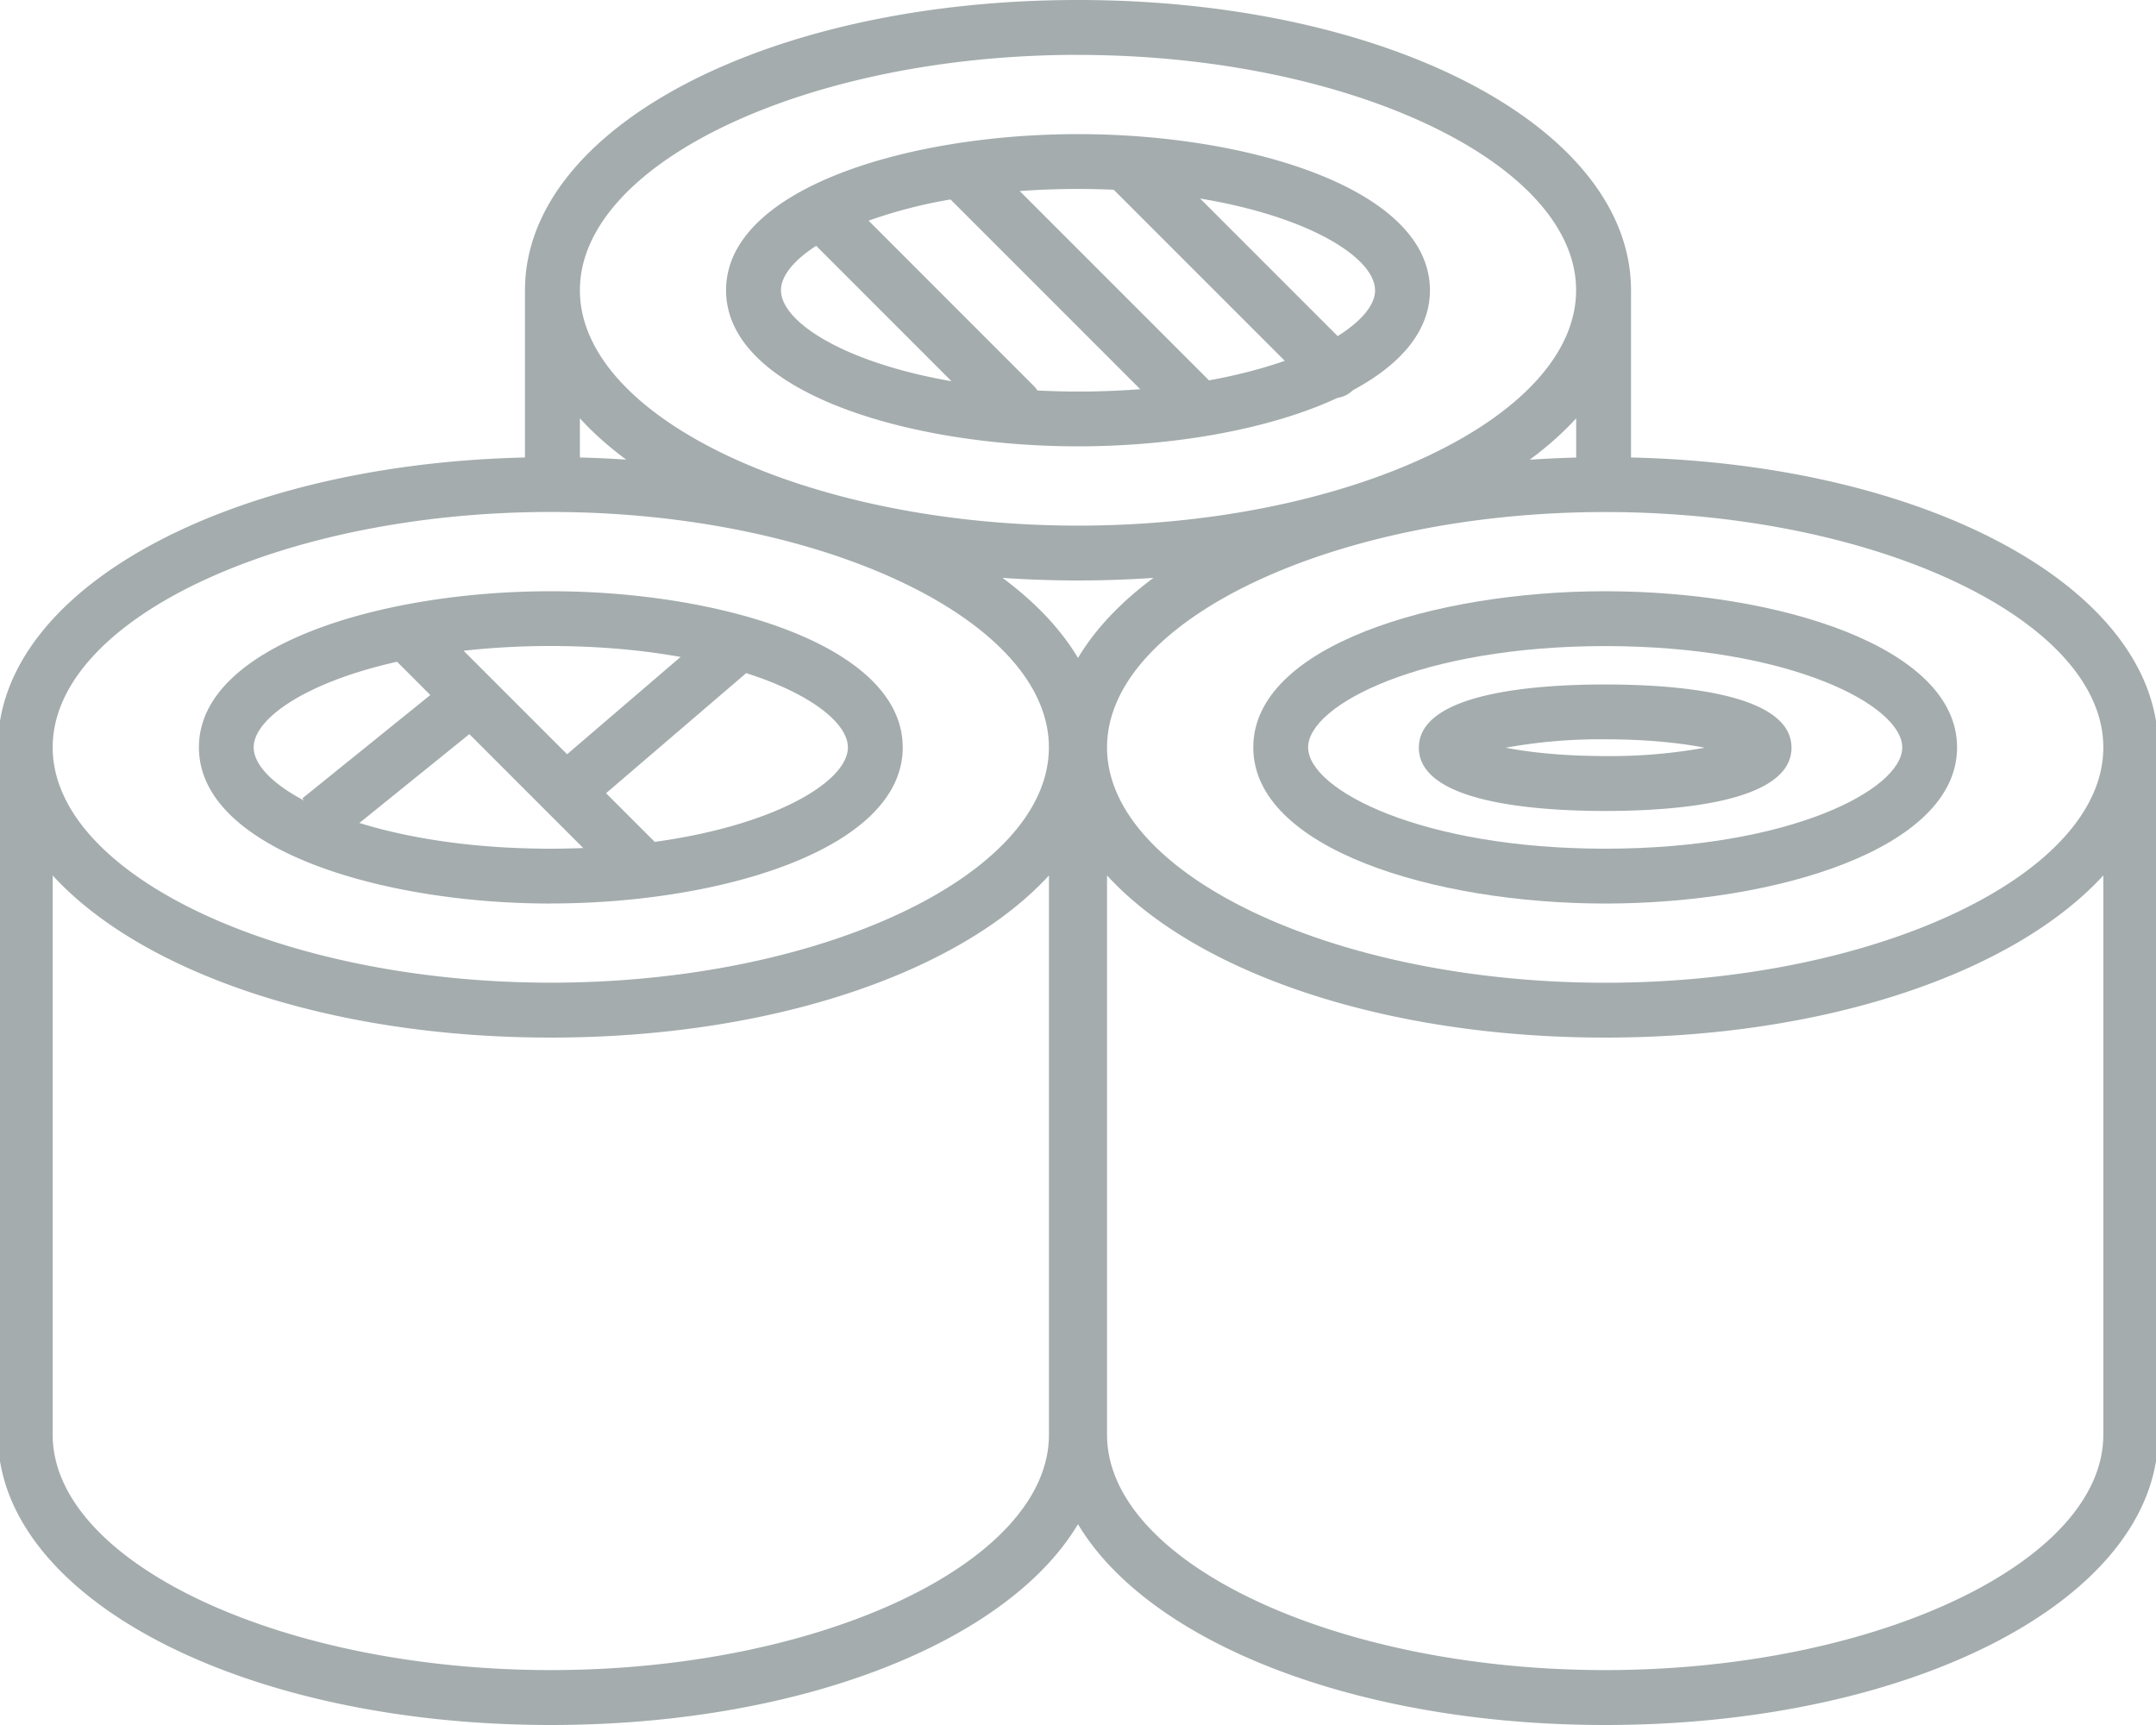 <svg width="30" height="24" fill="none" xmlns="http://www.w3.org/2000/svg"><path d="M15 6.21c1.308 0 2.66-.231 3.612-.675a.378.378 0 00.213-.106c.655-.351 1.072-.817 1.072-1.39 0-1.412-2.523-2.173-4.897-2.173s-4.897.761-4.897 2.172S12.626 6.21 15 6.21zm-.564-.777a.384.384 0 00-.051-.063l-2.299-2.3a6.808 6.808 0 011.14-.295l2.64 2.64a11.239 11.239 0 01-1.43.018zm4.698-1.395c0 .2-.182.426-.521.638l-1.914-1.914c1.54.256 2.434.832 2.434 1.276zM15.497 2.64l2.38 2.38c-.303.106-.656.2-1.055.272l-.006-.007-2.627-2.627a11.274 11.274 0 011.308-.018zm-4.14.78l1.883 1.884c-1.502-.261-2.373-.828-2.373-1.266 0-.193.17-.412.49-.618zm-3.693 9.15c2.374 0 4.897-.76 4.897-2.171 0-1.412-2.523-2.173-4.897-2.173s-4.896.761-4.896 2.172 2.522 2.173 4.896 2.173zm-2.663-1.12l1.53-1.236 1.585 1.585c-.147.005-.297.009-.452.009-1.077 0-1.98-.146-2.663-.358zm6.797-1.051c0 .467-.995 1.081-2.688 1.314l-.677-.677 1.95-1.671c.908.29 1.415.7 1.415 1.034zM9.47 9.14l-1.579 1.354-1.44-1.44a10.89 10.89 0 011.212-.066c.675 0 1.28.058 1.807.152zm-3.945.067l.463.463-1.781 1.438.024.03c-.455-.24-.701-.508-.701-.74 0-.4.726-.907 1.995-1.191z" fill="#A4ACAD"/><path d="M22.695 6.365v-2.33C22.692 1.772 19.313 0 15 0c-4.315 0-7.695 1.774-7.695 4.038v2.327C3.164 6.46-.03 8.197-.03 10.399v9.563C-.03 22.226 3.35 24 7.664 24c3.484 0 6.358-1.157 7.336-2.794.978 1.637 3.852 2.794 7.336 2.794 4.315 0 7.694-1.774 7.694-4.038v-9.563c0-2.202-3.193-3.939-7.335-4.034zm6.572 4.034c0 1.775-3.174 3.274-6.931 3.274s-6.932-1.5-6.932-3.274c0-1.776 3.174-3.275 6.932-3.275 3.757 0 6.931 1.5 6.931 3.275zm-7.982-4.003c.245-.18.461-.373.647-.576v.546c-.219.005-.434.016-.647.03zM15 9.154c-.241-.404-.598-.778-1.05-1.114a15.318 15.318 0 002.1 0c-.453.336-.809.71-1.05 1.114zm0-8.39c3.757 0 6.931 1.499 6.931 3.274S18.757 7.313 15 7.313s-6.931-1.5-6.931-3.275S11.243.763 15 .763zM8.715 6.395a15.076 15.076 0 00-.646-.03V5.82c.185.203.401.395.646.576zm-1.05.728c3.756 0 6.93 1.5 6.93 3.275s-3.174 3.274-6.93 3.274c-3.758 0-6.932-1.5-6.932-3.274 0-1.776 3.174-3.275 6.931-3.275zm0 16.113c-3.758 0-6.932-1.5-6.932-3.275V12.18c1.234 1.347 3.843 2.256 6.931 2.256 3.089 0 5.698-.91 6.932-2.256v7.78c0 1.776-3.175 3.276-6.932 3.276zm21.602-3.275c0 1.775-3.174 3.275-6.931 3.275s-6.932-1.5-6.932-3.275V12.18c1.234 1.347 3.843 2.256 6.932 2.256 3.088 0 5.697-.91 6.931-2.256v7.78z" fill="#A4ACAD"/><path d="M17.439 10.399c0 1.41 2.523 2.172 4.897 2.172 2.373 0 4.896-.762 4.896-2.172 0-1.412-2.523-2.173-4.896-2.173-2.374 0-4.897.761-4.897 2.172zm9.03 0c0 .588-1.572 1.409-4.133 1.409s-4.134-.821-4.134-1.41c0-.588 1.573-1.409 4.134-1.409 2.56 0 4.133.821 4.133 1.41z" fill="#A4ACAD"/><path d="M19.743 10.403c0 .765 1.625.88 2.593.88s2.592-.115 2.592-.88c0-.766-1.624-.88-2.592-.88s-2.593.114-2.593.88zm2.593.116c-.592 0-1.06-.053-1.385-.116a7.358 7.358 0 011.385-.117c.591 0 1.06.053 1.384.117a7.346 7.346 0 01-1.384.116z" fill="#A4ACAD"/></svg>